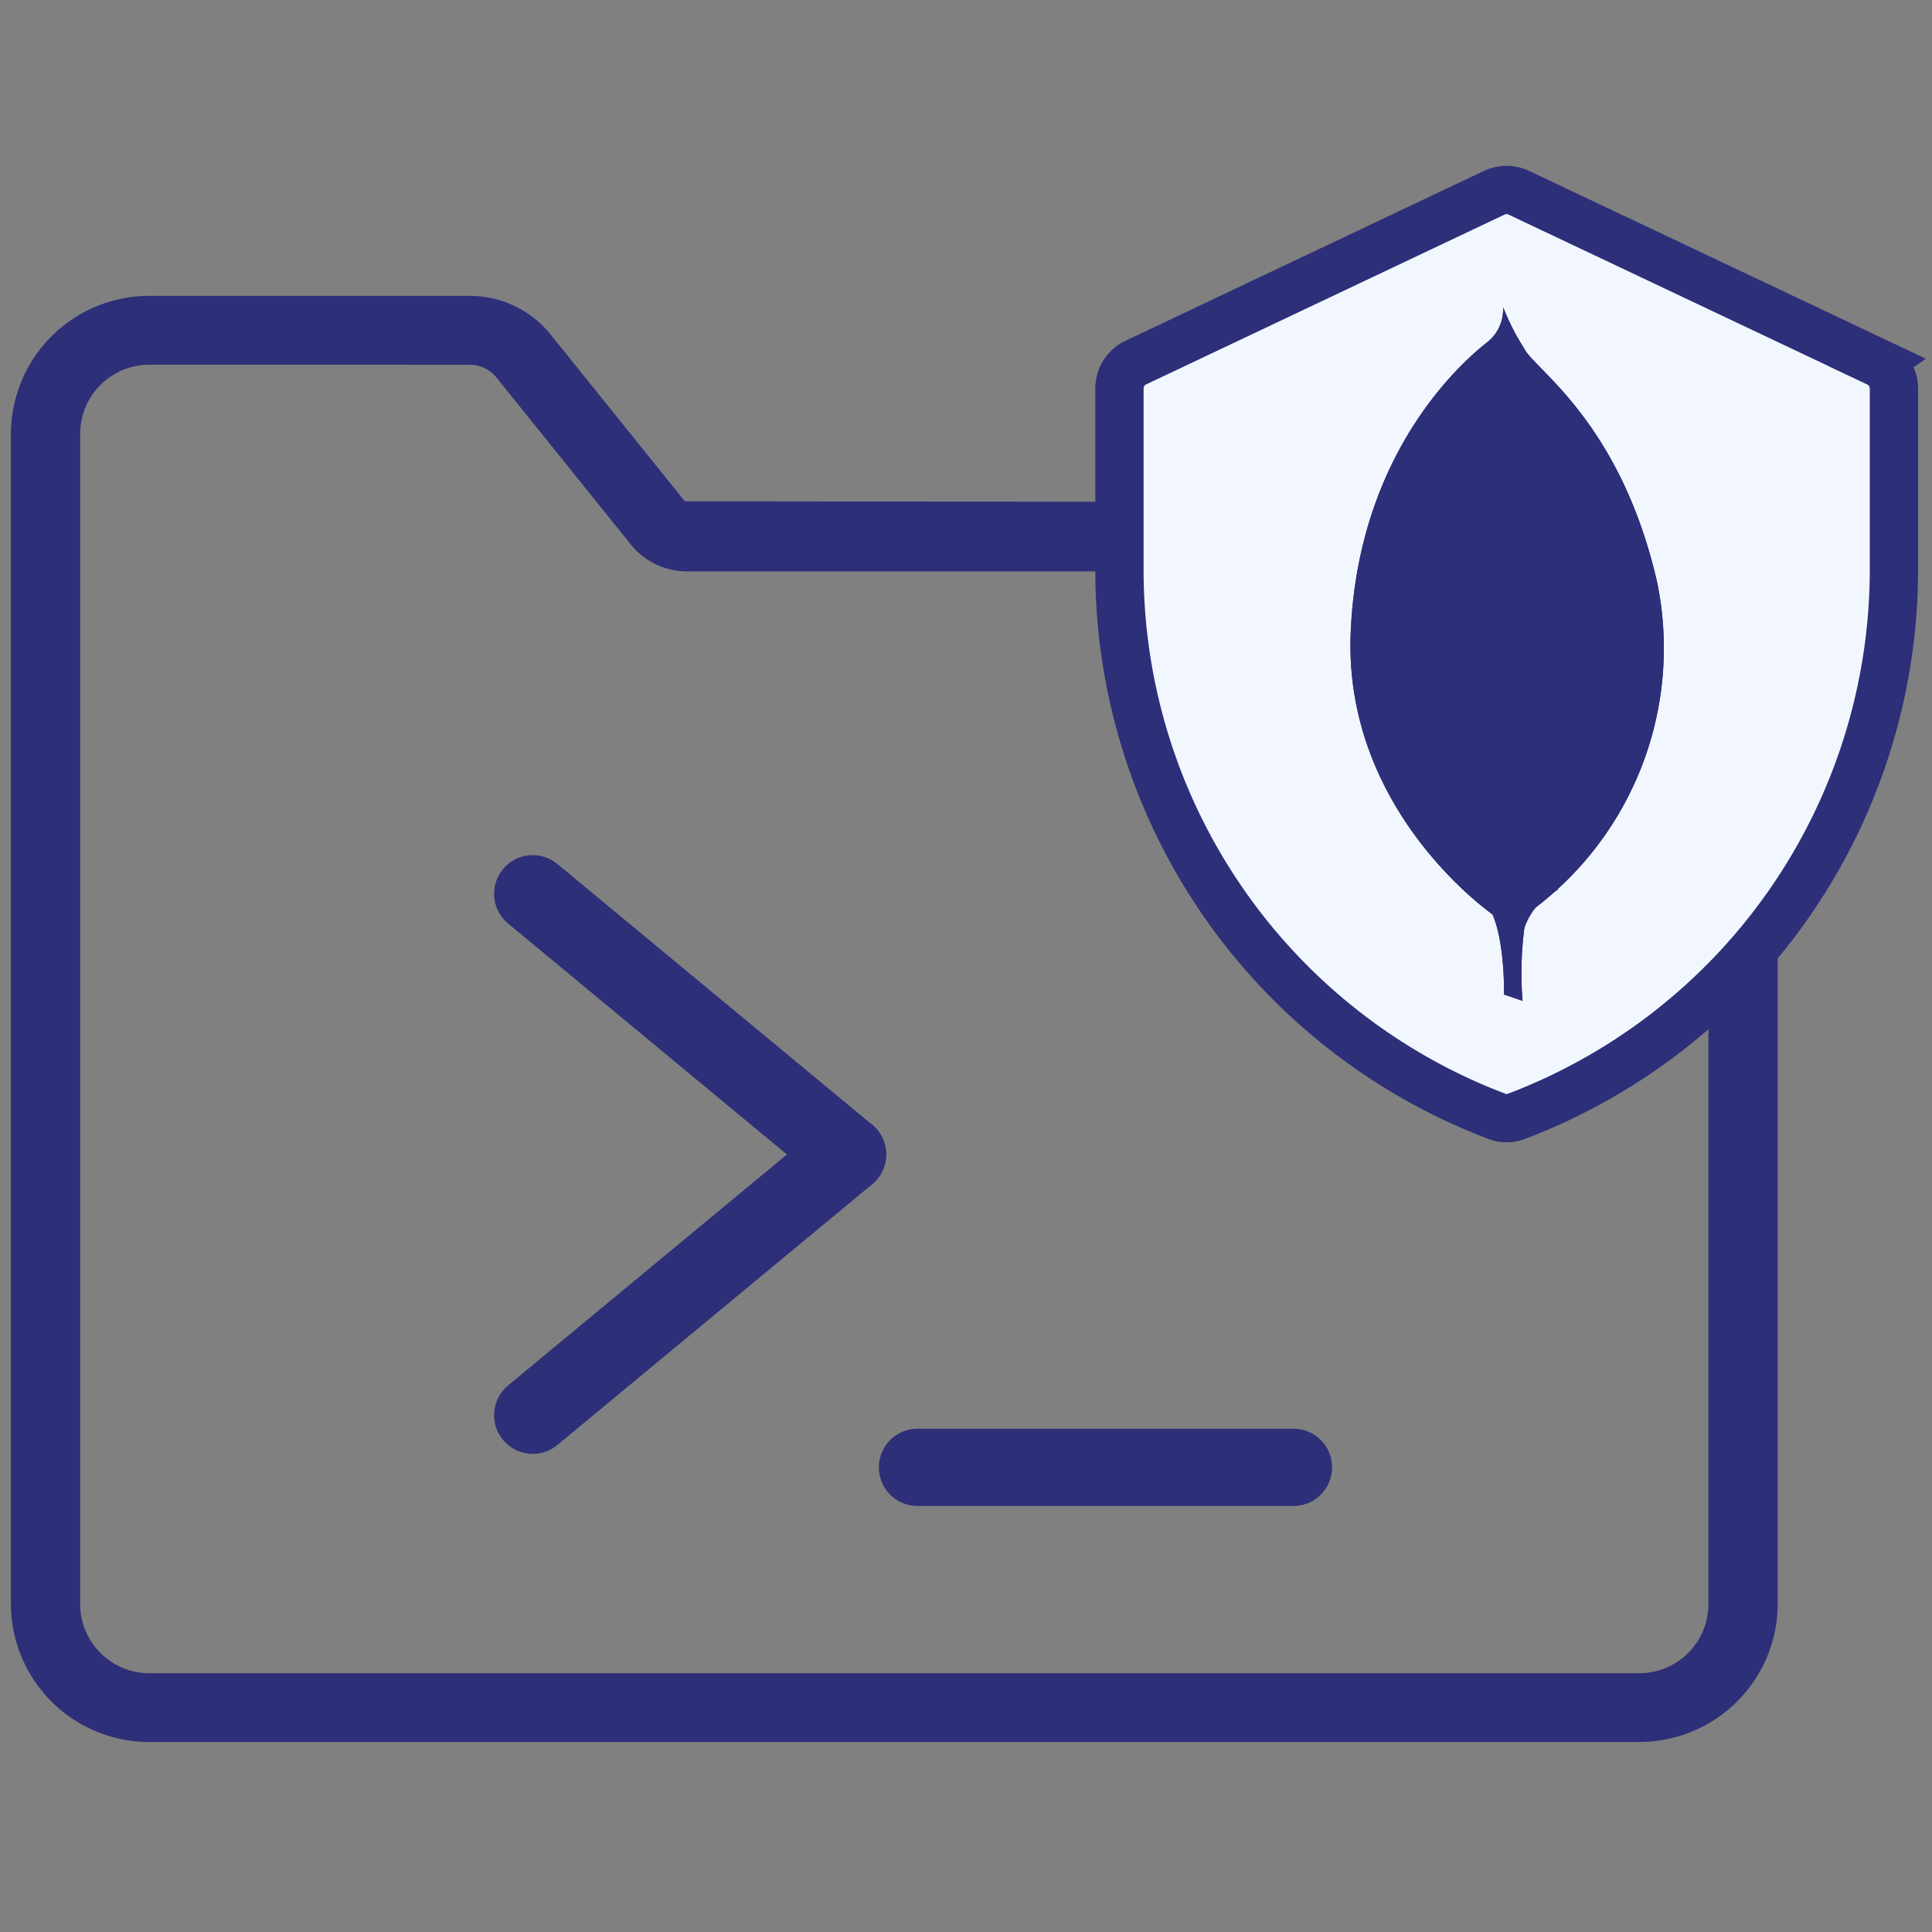 <svg xmlns="http://www.w3.org/2000/svg" xmlns:xlink="http://www.w3.org/1999/xlink" width="100" height="100" viewBox="0 0 100 100">
  <rect x="0" y="0" width="100" height="100" fill="#808080" stroke="none"/>
  <defs>
    <clipPath id="clip-icon_26">
      <rect width="100" height="100"/>
    </clipPath>
  </defs>
  <g id="icon_26" data-name="icon – 26" clip-path="url(#clip-icon_26)">
    <g id="Group_2435" data-name="Group 2435" transform="translate(0.564 9.834)">
      <g id="Group_2384" data-name="Group 2384" transform="translate(27.01 36.427)">
        <path id="Path_6466" data-name="Path 6466" d="M1.834,0H21.292" transform="translate(18.082 29.688)" fill="none" stroke="#2d2f79" stroke-linecap="round" stroke-width="4"/>
        <g id="Group_2378" data-name="Group 2378">
          <line id="Line_712" data-name="Line 712" x2="16.293" y2="13.495" fill="none" stroke="#2d2f79" stroke-linecap="round" stroke-width="4"/>
          <line id="Line_713" data-name="Line 713" x1="16.293" y2="13.495" transform="translate(0 13.495)" fill="none" stroke="#2d2f79" stroke-linecap="round" stroke-width="4"/>
        </g>
      </g>
      <path id="Path_6468" data-name="Path 6468" d="M77.17,171.562a3.578,3.578,0,0,0-3.586,3.564v60.6a3.578,3.578,0,0,0,3.586,3.564h77.106a3.578,3.578,0,0,0,3.586-3.564v-49.9a3.579,3.579,0,0,0-3.586-3.564H105a3.733,3.733,0,0,1-2.919-1.4l-6.948-8.633a1.781,1.781,0,0,0-1.394-.665Zm77.106,71.289H77.17A7.158,7.158,0,0,1,70,235.722v-60.6A7.157,7.157,0,0,1,77.17,168h16.57a5.361,5.361,0,0,1,4.194,2l6.948,8.633,49.392.057a7.157,7.157,0,0,1,7.172,7.129v49.9a7.158,7.158,0,0,1-7.172,7.129Z" transform="translate(-69.998 -162.519)" fill="#2d2f79" fill-rule="evenodd"/>
      <g id="Group_2383" data-name="Group 2383" transform="translate(57.378)">
        <path id="Path_6255" data-name="Path 6255" d="M180.579,276.624l-18.565-8.79a1.489,1.489,0,0,0-1.278,0l-18.551,8.79a1.482,1.482,0,0,0-.847,1.33V287.5a30.257,30.257,0,0,0,19.516,28.129,1.258,1.258,0,0,0,.52.1,1.39,1.39,0,0,0,.535-.1A30.277,30.277,0,0,0,181.425,287.5v-9.544a1.483,1.483,0,0,0-.849-1.33Z" transform="translate(-141.338 -267.69)" fill="#f2f7ff" stroke="#2d2f79" stroke-width="2.5"/>
        <g id="Group_2228" data-name="Group 2228" transform="translate(11.956 6.07)">
          <path id="Path_6241" data-name="Path 6241" d="M26.231,49.437l-.961-.327s.117-4.872-1.642-5.222c-1.172-1.352.188-57.347,4.41-.187a3.417,3.417,0,0,0-1.712,1.958A17.872,17.872,0,0,0,26.231,49.437Z" transform="translate(-17.321 -13.537)" fill="#2d2f79" fill-rule="evenodd"/>
          <path id="Path_6242" data-name="Path 6242" d="M26.231,49.437l-.961-.327s.117-4.872-1.642-5.222c-1.172-1.352.188-57.347,4.41-.187a3.417,3.417,0,0,0-1.712,1.958A17.872,17.872,0,0,0,26.231,49.437Z" transform="translate(-17.321 -13.537)" fill="#2d2f79" fill-rule="evenodd"/>
          <path id="Path_6243" data-name="Path 6243" d="M32.748,31.671A16.9,16.9,0,0,0,39.2,14.723C37.3,6.4,32.818,3.673,32.326,2.624A11.74,11.74,0,0,1,31.27.573l.352,23.148c0,.023-.727,7.087,1.126,7.95" transform="translate(-23.323 -0.479)" fill="#2d2f79" fill-rule="evenodd"/>
          <path id="Path_6244" data-name="Path 6244" d="M32.748,31.671A16.9,16.9,0,0,0,39.2,14.723C37.3,6.4,32.818,3.673,32.326,2.624A11.74,11.74,0,0,1,31.27.573l.352,23.148c0,.023-.727,7.087,1.126,7.95" transform="translate(-23.323 -0.479)" fill="#2d2f79" fill-rule="evenodd"/>
          <path id="Path_6245" data-name="Path 6245" d="M7.455,31.7s-7.9-5.362-7.435-14.8C.466,7.453,6.048,2.814,7.127,1.975A2.164,2.164,0,0,0,7.9.2c.493,1.049.4,15.689.469,17.414C8.581,24.261,7.995,30.438,7.455,31.7Z" transform="translate(0 -0.203)" fill="#2d2f79" fill-rule="evenodd"/>
          <path id="Path_6246" data-name="Path 6246" d="M7.455,31.7s-7.9-5.362-7.435-14.8C.466,7.453,6.048,2.814,7.127,1.975A2.164,2.164,0,0,0,7.9.2c.493,1.049.4,15.689.469,17.414C8.581,24.261,7.995,30.438,7.455,31.7Z" transform="translate(0 -0.203)" fill="#2d2f79" fill-rule="evenodd"/>
        </g>
      </g>
    </g>
  </g>
</svg>
